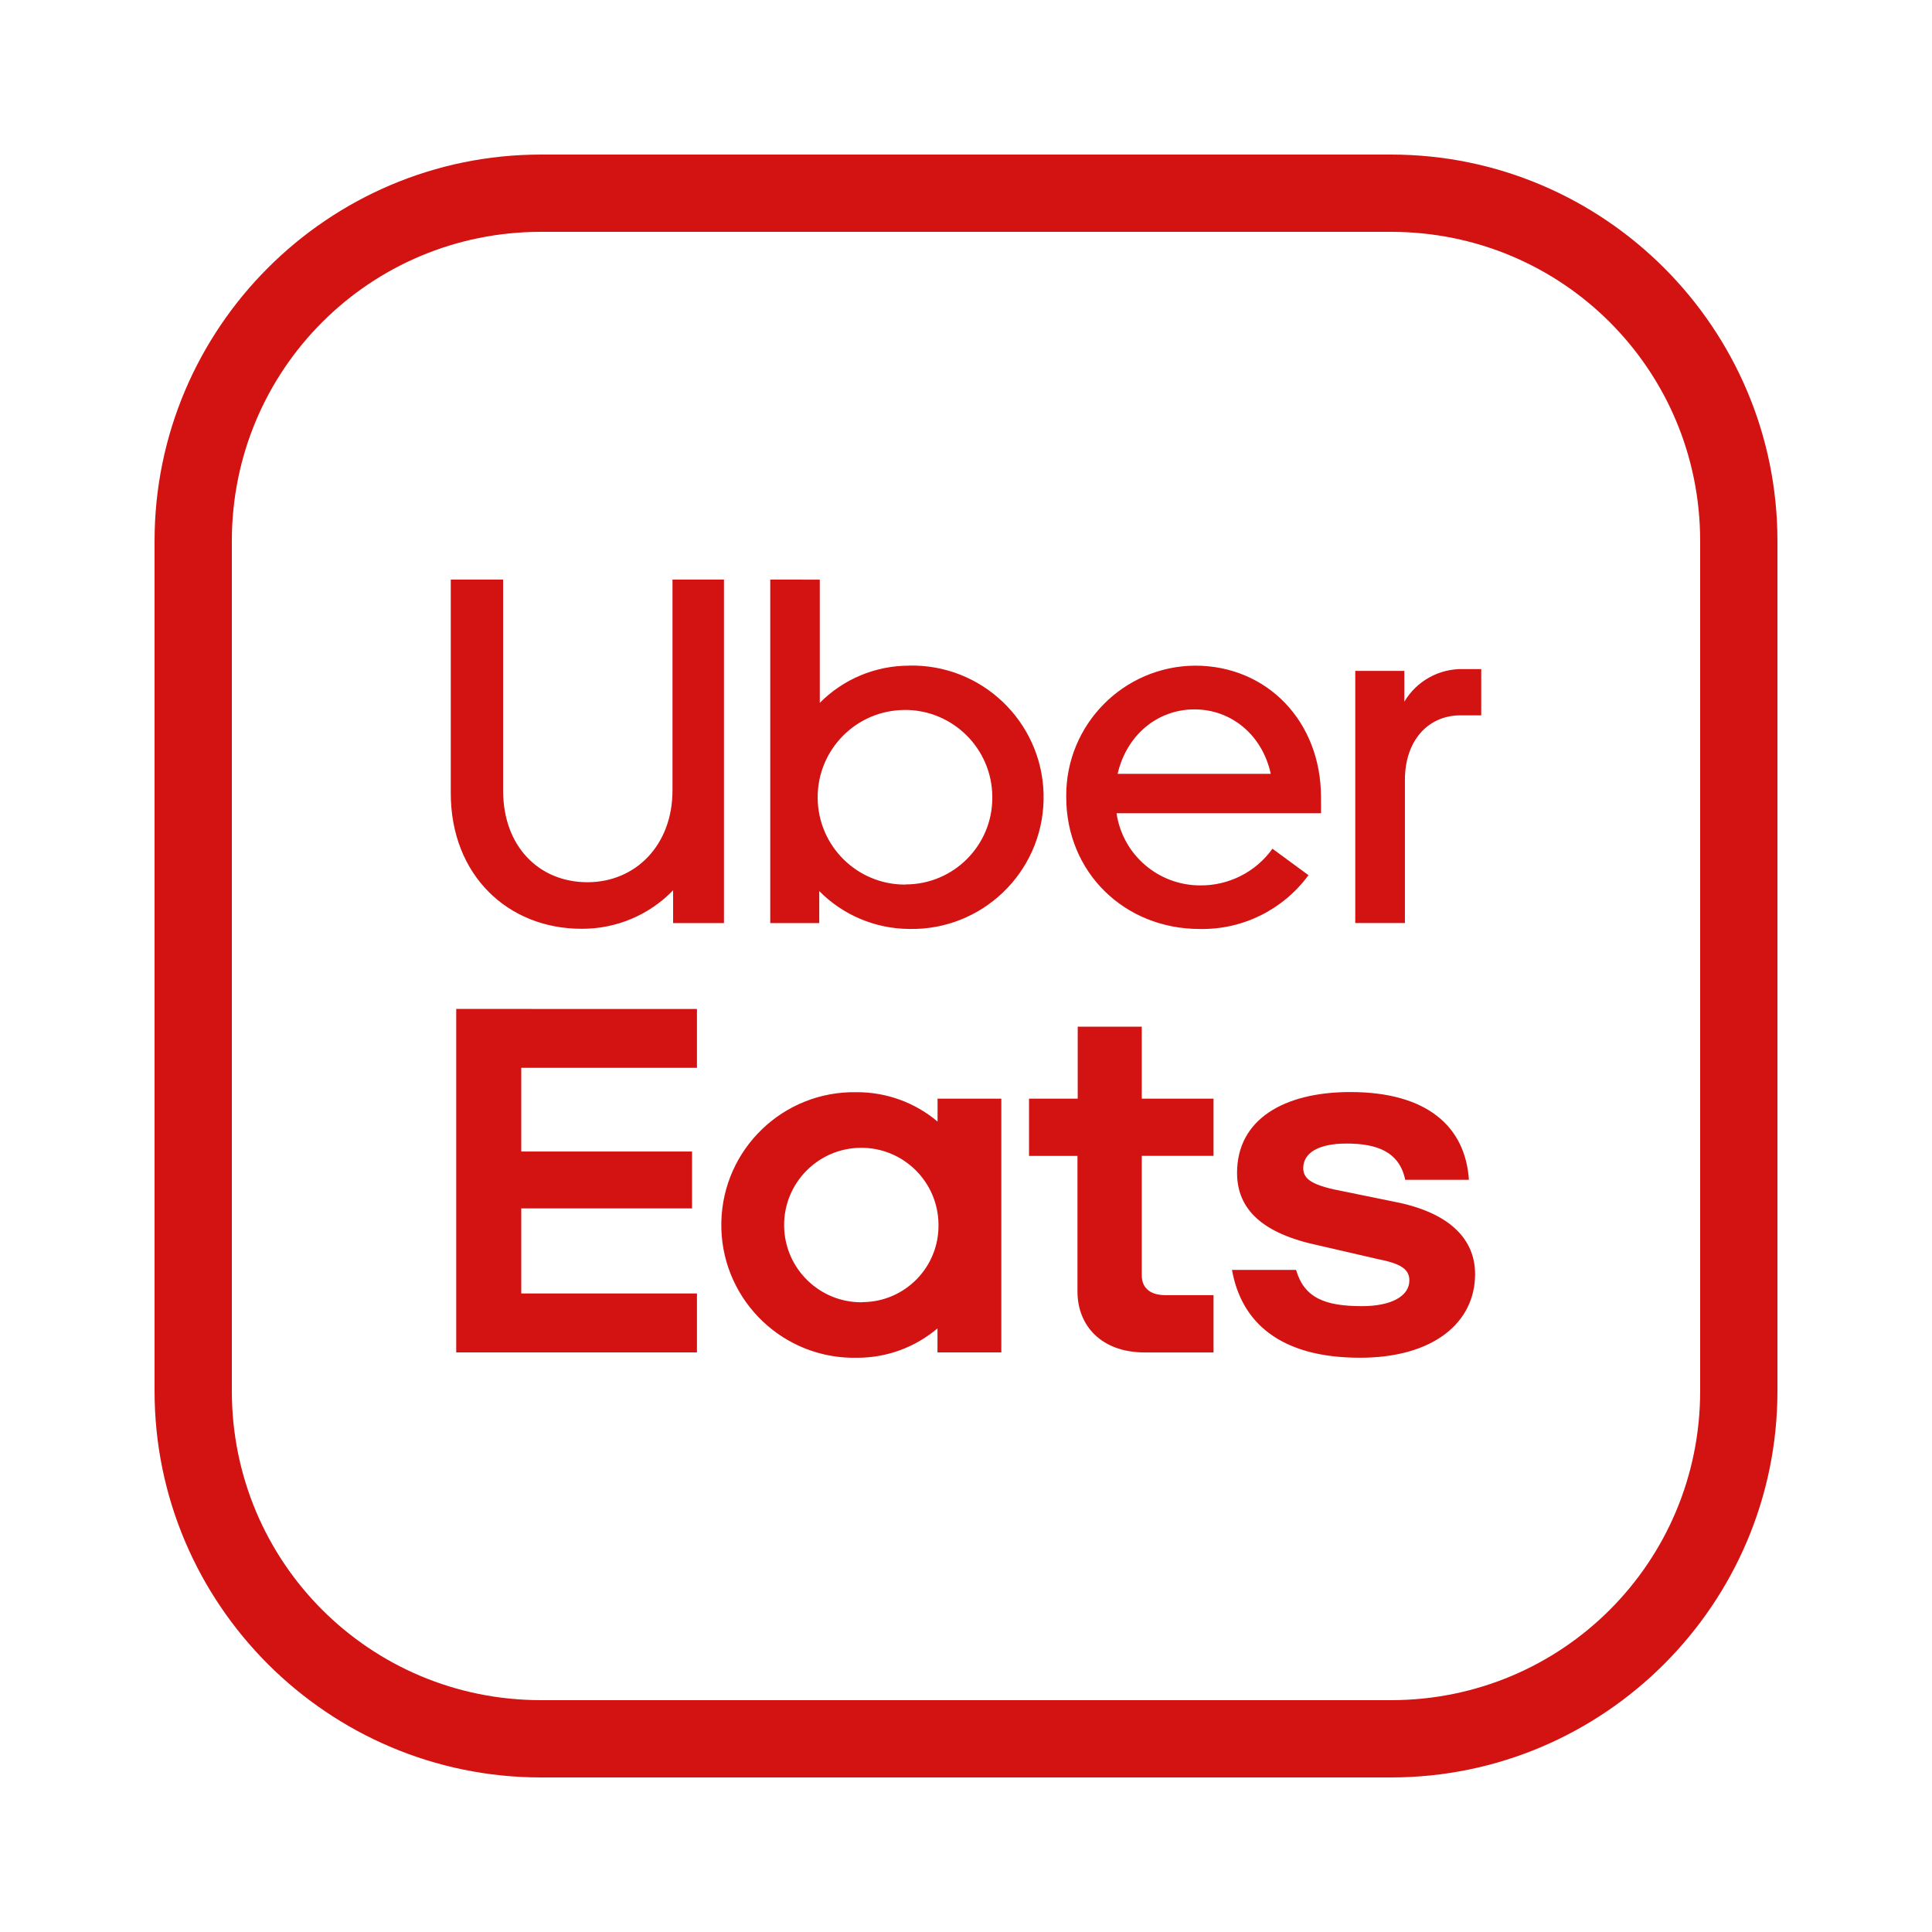 <svg xmlns="http://www.w3.org/2000/svg" xmlns:xlink="http://www.w3.org/1999/xlink" viewBox="0,0,256,256" width="50px" height="50px"><g fill="#d31212" fill-rule="nonzero" stroke="none" stroke-width="1" stroke-linecap="butt" stroke-linejoin="miter" stroke-miterlimit="10" stroke-dasharray="" stroke-dashoffset="0" font-family="none" font-weight="none" font-size="none" text-anchor="none" style="mix-blend-mode: normal"><g transform="scale(5.12,5.12)"><path d="M14,4c-5.511,0 -10,4.489 -10,10v22c0,5.511 4.489,10 10,10h22c5.511,0 10,-4.489 10,-10v-22c0,-5.511 -4.489,-10 -10,-10zM14,6h22c4.431,0 8,3.569 8,8v22c0,4.431 -3.569,8 -8,8h-22c-4.431,0 -8,-3.569 -8,-8v-22c0,-4.431 3.569,-8 8,-8zM11.666,15v5.529c0,2.114 1.473,3.508 3.385,3.508c0.892,0.005 1.748,-0.354 2.369,-0.996v0.848h1.316v-8.889h-1.332v5.455c0,1.425 -0.961,2.377 -2.201,2.377c-1.259,0 -2.182,-0.934 -2.182,-2.367v-5.465zM19.934,15v8.889h1.268v-0.828c0.614,0.622 1.451,0.974 2.326,0.98c1.882,0.04 3.44,-1.453 3.48,-3.336c0.04,-1.882 -1.453,-3.44 -3.336,-3.48c-0.048,-0.001 -0.098,-0.001 -0.145,0c0,0.001 -0.004,0.002 -0.004,0.002c-0.867,0.001 -1.697,0.347 -2.307,0.963v-3.189zM30.93,17.227c-1.854,0.012 -3.348,1.527 -3.336,3.381v0.02c0,1.944 1.5,3.414 3.457,3.414c1.109,0.021 2.158,-0.499 2.812,-1.393l-0.932,-0.684c-0.434,0.606 -1.138,0.96 -1.883,0.949c-1.08,-0.006 -1.995,-0.798 -2.152,-1.867h5.293l-0.002,-0.42c0,-1.946 -1.384,-3.4 -3.258,-3.4zM37.873,17.316c-0.625,-0.017 -1.21,0.306 -1.529,0.844v-0.797h-1.27v6.525h1.285v-3.707c0,-1.01 0.597,-1.668 1.438,-1.668h0.537v-1.197zM30.912,18.359c0.964,0 1.76,0.672 1.975,1.668h-3.963c0.229,-0.996 1.023,-1.668 1.988,-1.668zM23.41,18.373c1.248,-0.006 2.265,1.002 2.271,2.25v0.02c0.002,1.239 -1.001,2.244 -2.24,2.246h-0.01v0.004c-1.248,0.006 -2.264,-1 -2.27,-2.248c-0.006,-1.248 1,-2.265 2.248,-2.271zM11.807,26.111v8.889h6.23v-1.525h-4.547v-2.201h4.42v-1.473h-4.42v-2.166h4.547v-1.523zM27.891,26.57v1.863h-1.26v1.482h1.254v3.512c0,0.879 0.619,1.574 1.738,1.574h1.783v-1.482h-1.238c-0.379,0 -0.619,-0.167 -0.619,-0.516v-3.09h1.857v-1.48h-1.857v-1.863zM34.947,28.262c-1.723,0 -2.932,0.711 -2.932,2.09c0,0.953 0.666,1.574 2.102,1.877l1.572,0.363c0.62,0.121 0.785,0.288 0.785,0.545c0,0.409 -0.469,0.666 -1.227,0.666c-0.951,0 -1.494,-0.21 -1.705,-0.938h-1.658c0.242,1.366 1.256,2.273 3.312,2.273c1.904,0 2.979,-0.912 2.979,-2.164c0,-0.892 -0.637,-1.559 -1.967,-1.848l-1.406,-0.287c-0.817,-0.152 -1.074,-0.305 -1.074,-0.609c0,-0.393 0.393,-0.635 1.119,-0.635c0.786,0 1.368,0.21 1.52,0.938h1.648c-0.09,-1.368 -1.073,-2.271 -3.068,-2.271zM22.176,28.266c-1.898,-0.04 -3.468,1.465 -3.508,3.363c-0.04,1.898 1.465,3.47 3.363,3.51c0.047,0.001 0.097,0.001 0.145,0c0.764,0.003 1.503,-0.267 2.086,-0.76v0.621h1.652v-6.566h-1.65v0.592c-0.584,-0.493 -1.324,-0.762 -2.088,-0.76zM22.268,29.705c1.103,-0.013 2.008,0.873 2.02,1.977v0.023c0.01,1.091 -0.866,1.984 -1.957,1.994h-0.021l0.004,0.004c-1.103,0.013 -2.009,-0.873 -2.021,-1.977c-0.013,-1.103 0.873,-2.009 1.977,-2.021z"></path></g></g></svg>